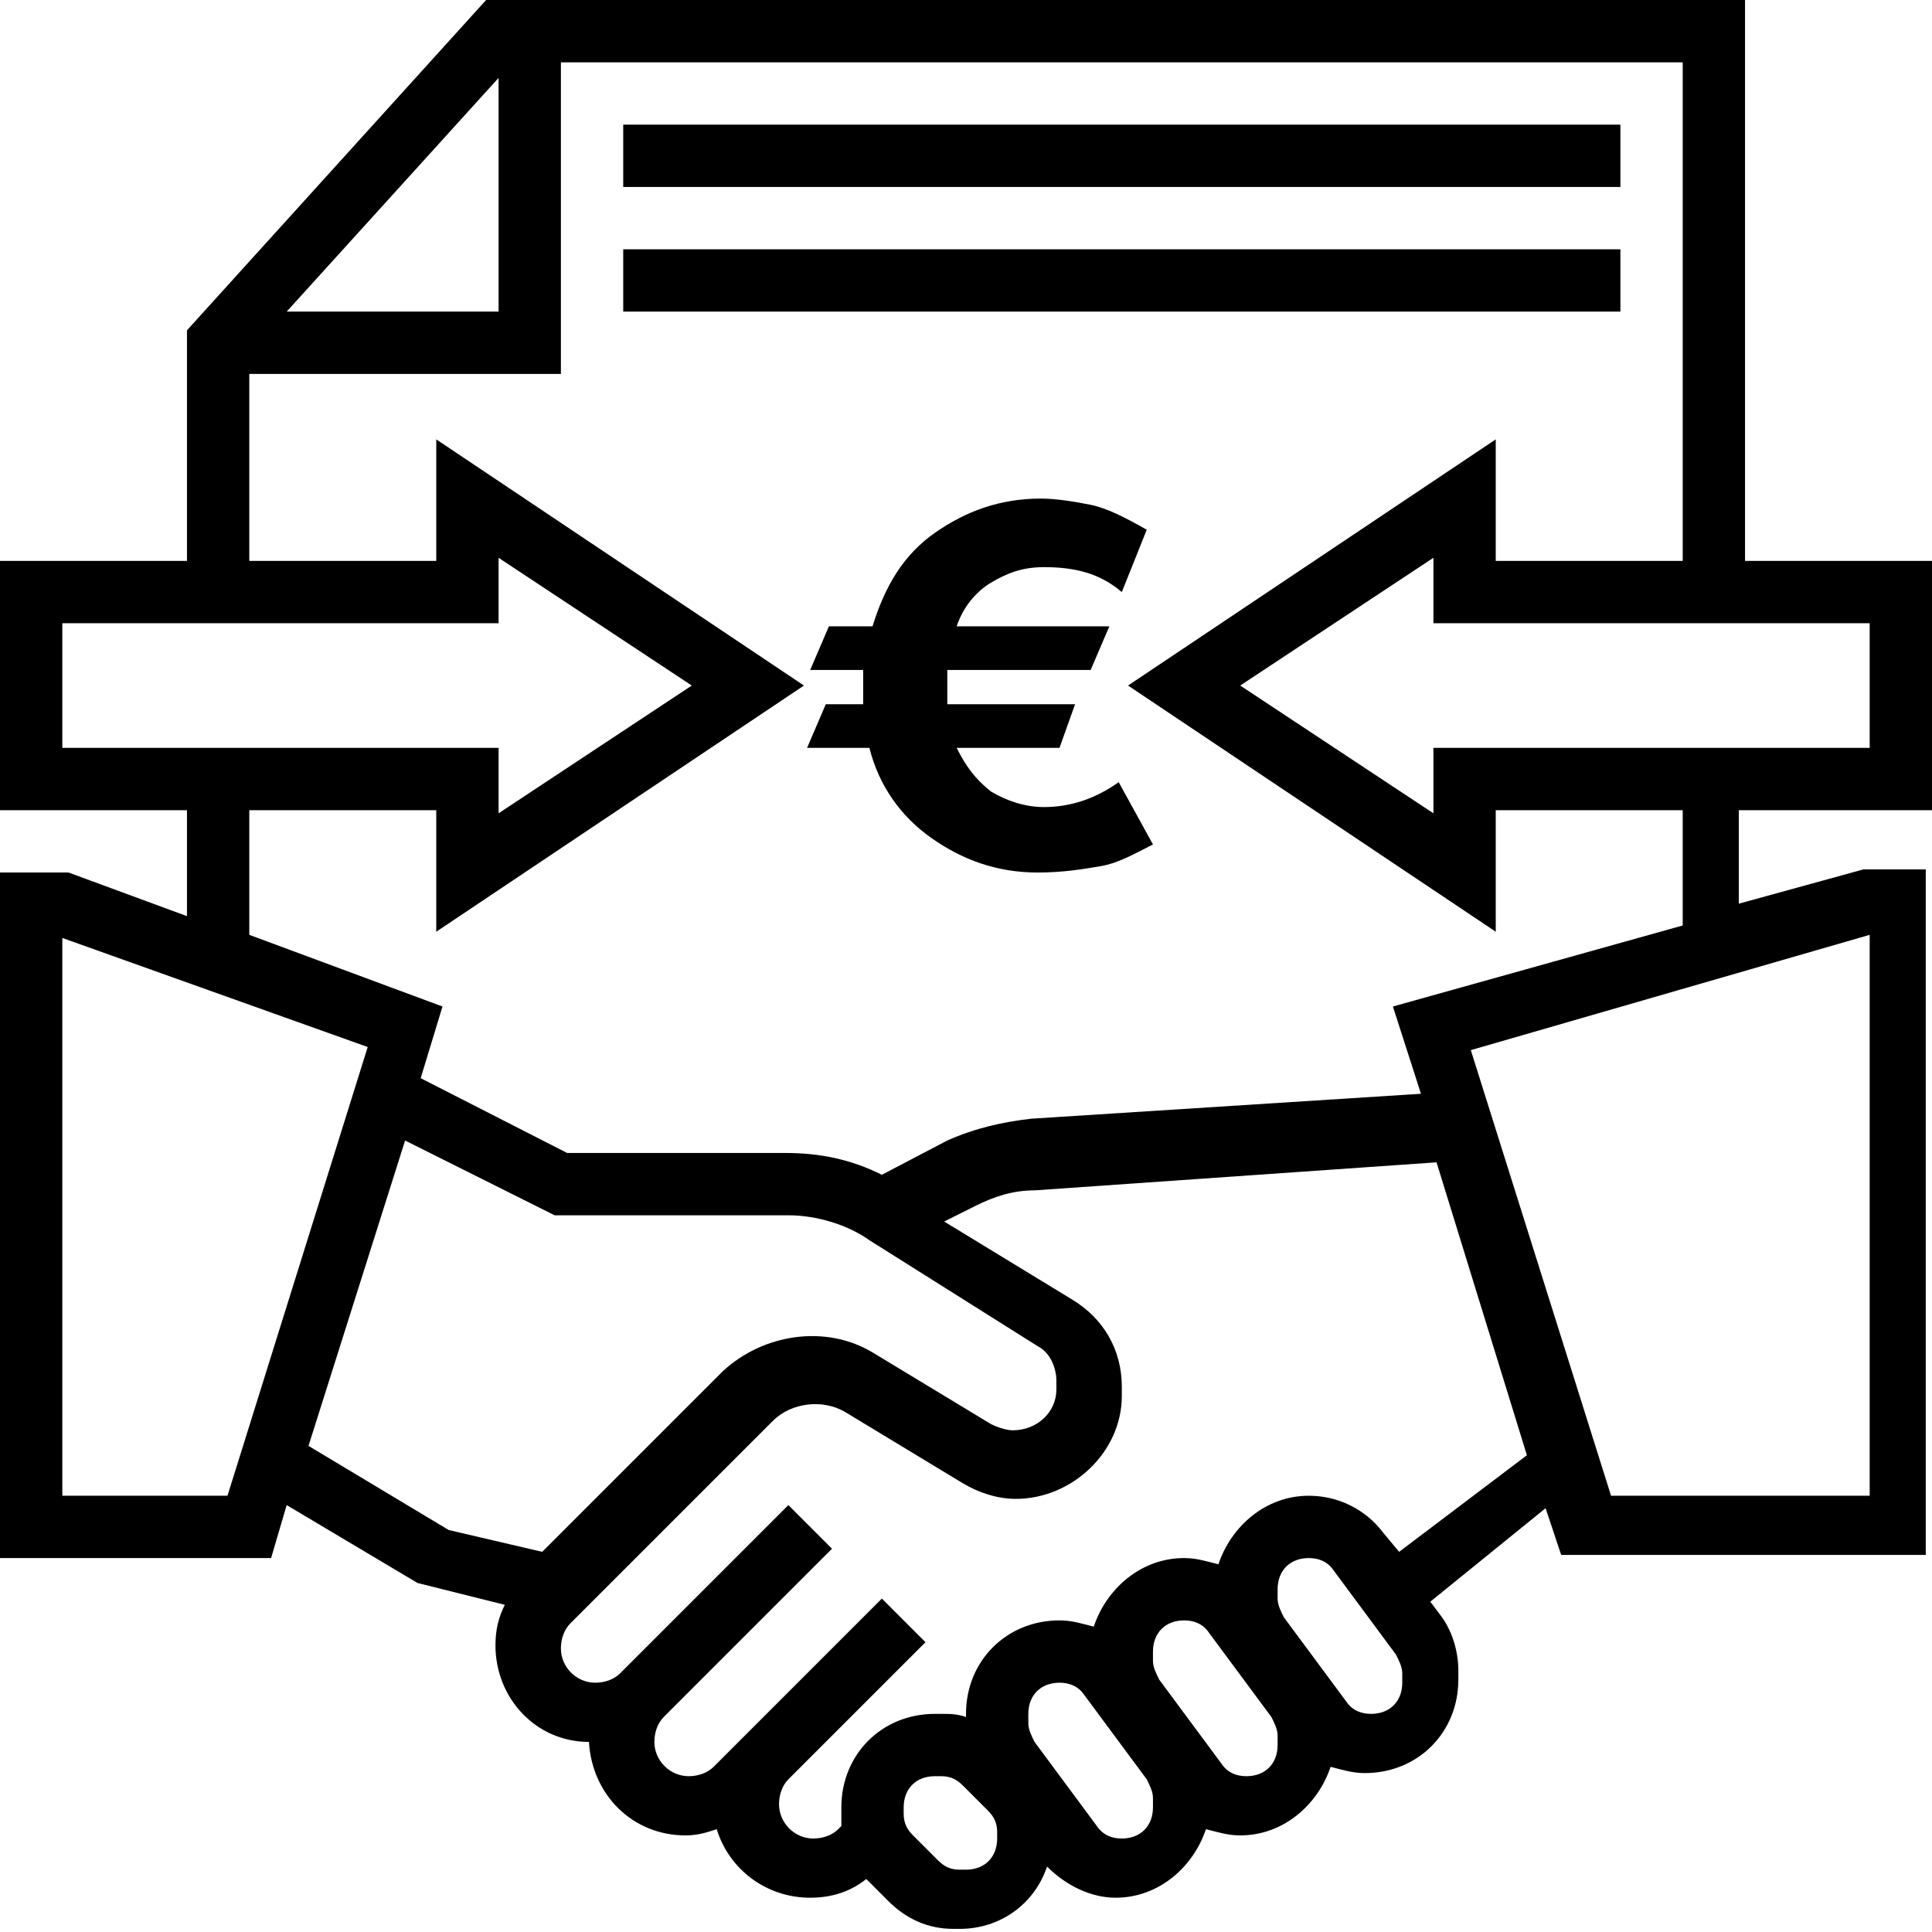 <?xml version="1.0" encoding="utf-8"?>
<!-- Generator: Adobe Illustrator 19.0.0, SVG Export Plug-In . SVG Version: 6.00 Build 0)  -->
<svg version="1.1" id="Calque_1" xmlns="http://www.w3.org/2000/svg" xmlns:xlink="http://www.w3.org/1999/xlink" x="0px" y="0px"
	 viewBox="-328 330 62 62" style="enable-background:new -328 330 62 62;" xml:space="preserve">
	 
<title>noun_escrow account_2261136</title>
<desc>Created with Sketch.</desc>
<g id="Page-1">
	<g id="noun_escrow-account_2261136">
		<g id="Group">
			<path id="Shape" d="M-266,356v-8h-6v-18h-40.4l-9.6,10.6v7.4h-6v8h6v3.4l-3.8-1.4h-2.2v22h8.7l0.5-1.7l4.2,2.5l2.8,0.7
				c-0.2,0.4-0.3,0.8-0.3,1.3c0,1.7,1.3,3.1,3,3.1c0.1,1.7,1.4,3,3.1,3c0.4,0,0.7-0.1,1-0.2c0.4,1.3,1.6,2.2,3,2.2
				c0.7,0,1.3-0.2,1.8-0.6l0.7,0.7c0.6,0.6,1.3,0.9,2.1,0.9h0.2c1.3,0,2.4-0.8,2.8-2c0.6,0.6,1.4,1,2.2,1c1.4,0,2.5-1,2.9-2.2
				c0.4,0.1,0.7,0.2,1.1,0.2c1.4,0,2.5-1,2.9-2.2c0.4,0.1,0.7,0.2,1.1,0.2c1.7,0,3-1.3,3-3v-0.3c0-0.6-0.2-1.3-0.6-1.8l-0.3-0.4
				l3.7-3l0.5,1.5h11.7v-22h-2l-4,1.1V356H-266z M-312,332.5v7.5h-6.8L-312,332.5z M-320,342h10v-10h36v16h-6v-3.9l-11.8,7.9
				l11.8,7.9V356h6v3.7l-9.3,2.6l0.9,2.8l-12.5,0.8c-0.9,0.1-1.8,0.3-2.7,0.7l-2.1,1.1c-1-0.5-2-0.7-3.1-0.7h-7l-4.7-2.4l0.7-2.3
				l-6.2-2.3V356h6v3.9l11.8-7.9l-11.8-7.9v3.9h-6V342z M-326,354v-4h4h2h8v-2.1l6.2,4.1l-6.2,4.1V354H-326z M-320.7,378h-5.3v-17.9
				l9.8,3.5L-320.7,378z M-313.6,379.1l-4.5-2.7l3.1-9.8l4.8,2.4h7.5c0.9,0,1.9,0.3,2.6,0.8l5.4,3.4c0.4,0.2,0.6,0.7,0.6,1.1v0.3
				c0,0.7-0.6,1.3-1.4,1.3c-0.2,0-0.5-0.1-0.7-0.2l-3.8-2.3c-1.5-0.9-3.5-0.6-4.8,0.6l-5.8,5.8L-313.6,379.1z M-296,389
				c0,0.6-0.4,1-1,1h-0.2c-0.3,0-0.5-0.1-0.7-0.3l-0.8-0.8c-0.2-0.2-0.3-0.4-0.3-0.7V388c0-0.6,0.4-1,1-1h0.2c0.3,0,0.5,0.1,0.7,0.3
				l0.8,0.8c0.2,0.2,0.3,0.4,0.3,0.7V389z M-291,388c0,0.6-0.4,1-1,1c-0.3,0-0.6-0.1-0.8-0.4l-2-2.7c-0.1-0.2-0.2-0.4-0.2-0.6V385
				c0-0.6,0.4-1,1-1c0.3,0,0.6,0.1,0.8,0.4l2,2.7c0.1,0.2,0.2,0.4,0.2,0.6V388z M-287,386c0,0.6-0.4,1-1,1c-0.3,0-0.6-0.1-0.8-0.4
				l-2-2.7c-0.1-0.2-0.2-0.4-0.2-0.6V383c0-0.6,0.4-1,1-1c0.3,0,0.6,0.1,0.8,0.4l2,2.7c0.1,0.2,0.2,0.4,0.2,0.6V386z M-283,384
				c0,0.6-0.4,1-1,1c-0.3,0-0.6-0.1-0.8-0.4l-2-2.7c-0.1-0.2-0.2-0.4-0.2-0.6V381c0-0.6,0.4-1,1-1c0.3,0,0.6,0.1,0.8,0.4l2,2.7
				c0.1,0.2,0.2,0.4,0.2,0.6V384z M-283.1,379.8l-0.5-0.6c-0.6-0.8-1.5-1.2-2.4-1.2c-1.4,0-2.5,1-2.9,2.2c-0.4-0.1-0.7-0.2-1.1-0.2
				c-1.4,0-2.5,1-2.9,2.2c-0.4-0.1-0.7-0.2-1.1-0.2c-1.7,0-3,1.3-3,3v0.1c-0.3-0.1-0.5-0.1-0.8-0.1h-0.2c-1.7,0-3,1.3-3,3v0.2
				c0,0.1,0,0.3,0,0.4l-0.1,0.1c-0.2,0.2-0.5,0.3-0.8,0.3c-0.6,0-1.1-0.5-1.1-1.1c0-0.3,0.1-0.6,0.3-0.8l4.4-4.4l-1.4-1.4l-4.4,4.4
				l-1,1c-0.2,0.2-0.5,0.3-0.8,0.3c-0.6,0-1.1-0.5-1.1-1.1c0-0.3,0.1-0.6,0.3-0.8l4.4-4.4l1-1l-1.4-1.4l-1,1l-4.4,4.4
				c-0.2,0.2-0.5,0.3-0.8,0.3c-0.6,0-1.1-0.5-1.1-1.1c0-0.3,0.1-0.6,0.3-0.8l6.5-6.5c0.6-0.6,1.6-0.7,2.3-0.3l3.8,2.3
				c0.5,0.3,1.1,0.5,1.7,0.5c1.8,0,3.4-1.5,3.4-3.3v-0.3c0-1.2-0.6-2.2-1.6-2.8l-4.1-2.5l1-0.5c0.6-0.3,1.2-0.5,1.9-0.5l12.9-0.9
				l2.9,9.4L-283.1,379.8z M-268,360v18h-8.3l-4.5-14.3L-268,360z M-294.6,346c0.5,0,1.1,0.1,1.6,0.2s1.1,0.4,1.8,0.8l-0.8,2
				c-0.7-0.6-1.5-0.8-2.5-0.8c-0.7,0-1.2,0.2-1.7,0.5c-0.5,0.3-0.9,0.8-1.1,1.4h4.9l-0.6,1.4h-4.6l0,0.5l0,0.6h4.1l-0.5,1.4h-3.3
				c0.3,0.6,0.6,1,1.1,1.4c0.5,0.3,1.1,0.5,1.7,0.5c0.9,0,1.7-0.3,2.4-0.8l1.1,2c-0.6,0.3-1.1,0.6-1.7,0.7s-1.2,0.2-2,0.2
				c-1.3,0-2.4-0.4-3.4-1.1c-1-0.7-1.7-1.7-2-2.9h-2l0.6-1.4h1.2l0-0.6l0-0.5h-1.7l0.6-1.4h1.4c0.4-1.3,1-2.3,2-3
				S-295.9,346-294.6,346z M-282,347.9v2.1h14v4h-14v2.1l-6.2-4.1L-282,347.9z"/>
			<rect id="Rectangle" x="-308" y="334" width="32" height="2"/>
			<rect id="Rectangle_1_" x="-308" y="338" width="32" height="2"/>
			
		</g>
	</g>
</g>
</svg>

